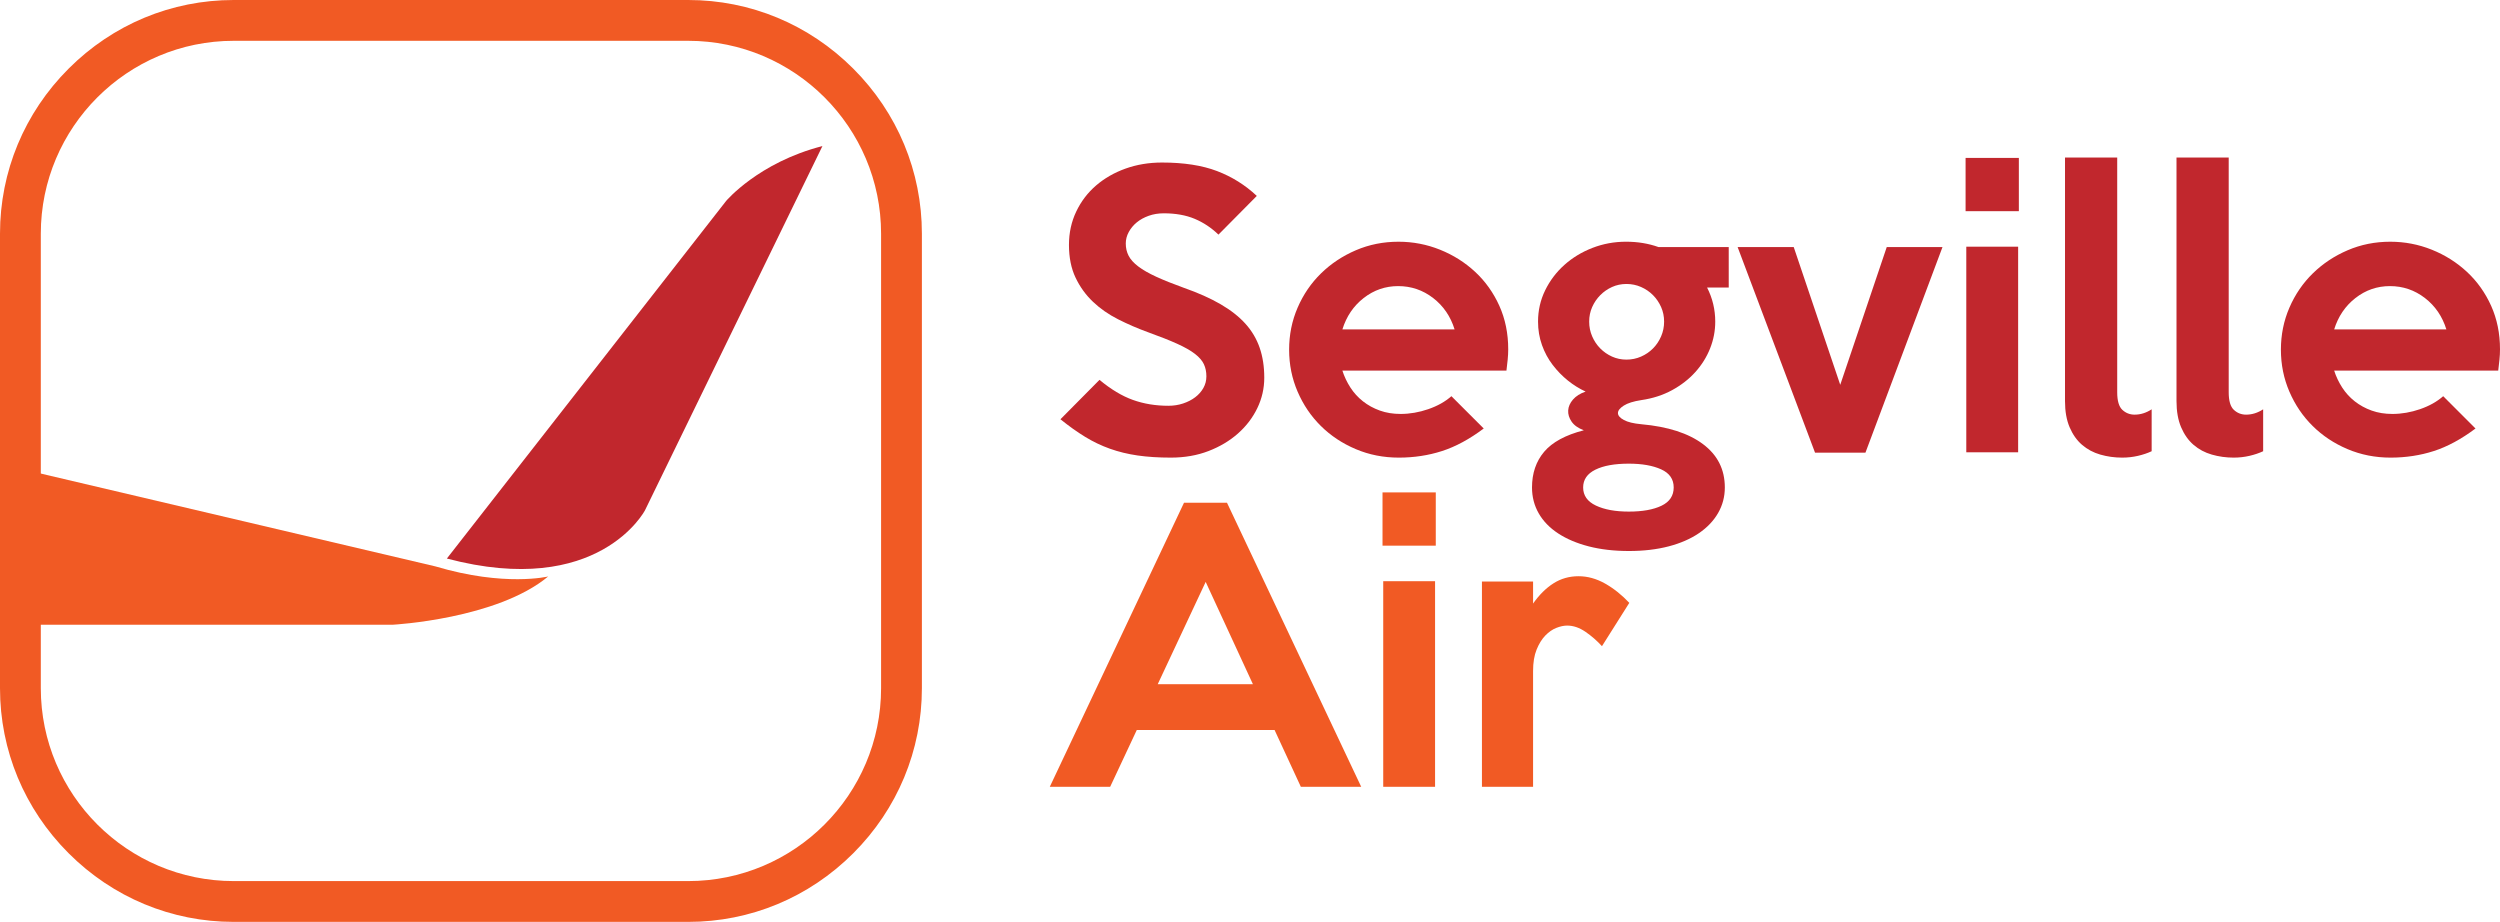 <?xml version="1.0" encoding="utf-8"?>
<!-- Generator: Adobe Illustrator 16.0.0, SVG Export Plug-In . SVG Version: 6.00 Build 0)  -->
<!DOCTYPE svg PUBLIC "-//W3C//DTD SVG 1.1//EN" "http://www.w3.org/Graphics/SVG/1.1/DTD/svg11.dtd">
<svg version="1.1" id="Layer_1" xmlns="http://www.w3.org/2000/svg" xmlns:xlink="http://www.w3.org/1999/xlink" x="0px" y="0px"
	 width="1817.892px" height="670.357px" viewBox="0 0 1817.892 670.357" enable-background="new 0 0 1817.892 670.357"
	 xml:space="preserve">
<g>
	<path fill="#C1272D" d="M919.321,274.662c0,7.746-1.679,15.105-5.035,22.077c-3.357,6.972-8.049,13.128-14.073,18.462
		c-6.028,5.337-13.169,9.598-21.432,12.781c-8.263,3.183-17.389,4.777-27.371,4.777c-8.953,0-17.002-0.516-24.143-1.549
		c-7.145-1.033-13.859-2.667-20.141-4.906c-6.286-2.235-12.31-5.12-18.075-8.65c-5.77-3.526-11.749-7.787-17.946-12.781
		l28.403-28.662c8.263,6.887,16.352,11.749,24.272,14.589c7.916,2.84,16.525,4.261,25.821,4.261c3.785,0,7.359-0.557,10.716-1.679
		c3.357-1.118,6.282-2.623,8.779-4.519c2.493-1.892,4.474-4.131,5.939-6.713c1.46-2.583,2.195-5.423,2.195-8.521
		c0-3.268-0.605-6.197-1.808-8.779c-1.207-2.583-3.357-5.076-6.455-7.488c-3.099-2.409-7.404-4.862-12.911-7.359
		c-5.511-2.494-12.568-5.293-21.174-8.392c-7.577-2.751-14.847-5.895-21.819-9.425c-6.972-3.526-13.084-7.787-18.333-12.782
		c-5.253-4.991-9.469-10.845-12.652-17.558c-3.188-6.714-4.777-14.629-4.777-23.756c0-8.779,1.763-16.869,5.293-24.272
		c3.526-7.399,8.348-13.726,14.46-18.979c6.108-5.249,13.254-9.336,21.432-12.265c8.174-2.925,16.998-4.39,26.467-4.39
		c15.836,0,29.178,2.066,40.023,6.197c10.845,4.131,20.484,10.159,28.92,18.075l-27.887,28.145
		c-5.165-4.991-10.934-8.819-17.3-11.49c-6.371-2.667-13.859-4.002-22.465-4.002c-3.962,0-7.617,0.605-10.974,1.808
		c-3.357,1.207-6.242,2.8-8.65,4.777c-2.413,1.981-4.349,4.305-5.81,6.972c-1.465,2.671-2.195,5.467-2.195,8.392
		c0,3.272,0.686,6.241,2.065,8.908c1.376,2.671,3.7,5.253,6.972,7.747c3.268,2.498,7.618,4.995,13.04,7.488
		c5.422,2.497,12.176,5.208,20.27,8.133c10.329,3.615,19.192,7.577,26.596,11.878c7.399,4.305,13.427,9.038,18.075,14.202
		c4.648,5.165,8.089,10.974,10.328,17.43C918.199,259.298,919.321,266.573,919.321,274.662z"/>
	<path fill="#C1272D" d="M1096.712,254.005c0,2.413-0.129,4.906-0.387,7.488c-0.259,2.582-0.562,5.253-0.904,8.004H976.127
		c1.376,4.305,3.313,8.392,5.81,12.265c2.493,3.874,5.552,7.23,9.167,10.07c3.614,2.84,7.702,5.08,12.265,6.714
		c4.56,1.638,9.595,2.453,15.105,2.453c6.714,0,13.427-1.162,20.141-3.486c6.714-2.324,12.306-5.462,16.784-9.425l23.497,23.498
		c-10.328,7.747-20.443,13.213-30.34,16.396c-9.901,3.183-20.358,4.777-31.373,4.777c-11.191,0-21.649-2.065-31.373-6.197
		c-9.728-4.131-18.163-9.724-25.305-16.784c-7.146-7.056-12.781-15.363-16.913-24.917c-4.131-9.554-6.197-19.753-6.197-30.598
		c0-10.845,2.066-21.044,6.197-30.598c4.132-9.554,9.813-17.857,17.042-24.917c7.23-7.057,15.662-12.652,25.305-16.784
		c9.639-4.132,19.968-6.197,30.986-6.197c10.498,0,20.568,1.937,30.211,5.81c9.639,3.874,18.159,9.255,25.563,16.139
		c7.399,6.887,13.254,15.105,17.559,24.659C1094.558,231.928,1096.712,242.474,1096.712,254.005z M1057.722,239.545
		c-2.929-9.465-8.134-17.082-15.621-22.852c-7.488-5.766-15.969-8.65-25.435-8.65c-9.296,0-17.647,2.885-25.047,8.65
		c-7.403,5.77-12.567,13.387-15.492,22.852H1057.722z"/>
	<path fill="#C1272D" d="M1257.062,209.076h-15.751c3.958,7.746,5.939,16.009,5.939,24.788c0,6.714-1.251,13.213-3.744,19.495
		c-2.498,6.286-6.068,12.007-10.716,17.171c-4.648,5.164-10.288,9.554-16.913,13.169c-6.629,3.615-14.072,6.027-22.336,7.229
		c-5.681,0.864-9.94,2.195-12.781,4.002c-2.84,1.808-4.261,3.615-4.261,5.422c0,1.808,1.421,3.486,4.261,5.035
		c2.841,1.549,7.101,2.583,12.781,3.099c19.277,1.723,34.214,6.544,44.801,14.46c10.586,7.916,15.88,18.418,15.88,31.502
		c0,6.713-1.63,12.911-4.891,18.591c-3.26,5.681-7.932,10.587-14.02,14.718s-13.419,7.314-21.997,9.554
		c-8.577,2.235-18.18,3.357-28.811,3.357c-10.809,0-20.544-1.122-29.202-3.357c-8.662-2.239-16.082-5.382-22.255-9.425
		c-6.173-4.046-10.89-8.908-14.149-14.589s-4.886-11.966-4.886-18.85c0-10.329,2.945-18.979,8.84-25.95s15.505-12.176,28.831-15.622
		c-4.131-1.549-7.101-3.655-8.908-6.326c-1.808-2.667-2.627-5.378-2.453-8.134c0.17-2.751,1.331-5.378,3.486-7.875
		c2.15-2.493,5.208-4.43,9.179-5.81c-4.511-2.066-8.8-4.732-12.875-8.005c-4.074-3.268-7.758-7.056-11.051-11.361
		c-3.292-4.301-5.895-9.122-7.799-14.46c-1.908-5.333-2.86-11.014-2.86-17.042c0-8.089,1.719-15.662,5.164-22.723
		c3.441-7.057,8.09-13.209,13.943-18.462c5.851-5.249,12.653-9.381,20.399-12.395c7.746-3.01,15.92-4.519,24.53-4.519
		c8.432,0,16.268,1.291,23.497,3.873h51.126V209.076z M1217.039,354.45c0-6.027-3.046-10.417-9.131-13.169
		c-6.088-2.755-13.931-4.131-23.533-4.131c-10.288,0-18.394,1.46-24.309,4.39c-5.914,2.925-8.872,7.23-8.872,12.911
		c0,5.85,3.087,10.24,9.26,13.169c6.173,2.925,14.145,4.39,23.921,4.39c9.941,0,17.873-1.42,23.788-4.261
		C1214.077,364.907,1217.039,360.474,1217.039,354.45z M1210.067,233.864c0-3.784-0.727-7.314-2.175-10.586
		c-1.452-3.268-3.413-6.153-5.883-8.65c-2.473-2.493-5.374-4.474-8.698-5.939c-3.324-1.46-6.863-2.195-10.615-2.195
		s-7.246,0.734-10.485,2.195c-3.244,1.465-6.101,3.446-8.569,5.939c-2.474,2.498-4.435,5.382-5.883,8.65
		c-1.452,3.272-2.175,6.802-2.175,10.586c0,3.789,0.723,7.359,2.175,10.716c1.448,3.357,3.409,6.286,5.883,8.779
		c2.469,2.498,5.325,4.479,8.569,5.939c3.239,1.464,6.733,2.195,10.485,2.195s7.291-0.73,10.615-2.195
		c3.324-1.46,6.226-3.441,8.698-5.939c2.47-2.493,4.431-5.422,5.883-8.779C1209.341,241.224,1210.067,237.653,1210.067,233.864z"/>
	<path fill="#C1272D" d="M1412.506,179.64l-56.032,149.505h-36.666l-56.291-149.505h40.798l33.826,100.187l33.825-100.187H1412.506z
		"/>
	<path fill="#C1272D" d="M1468.018,153.56h-38.731v-38.732h38.731V153.56z M1467.501,328.887h-37.699V179.381h37.699V328.887z"/>
	<path fill="#C1272D" d="M1564.589,328.112c-2.93,1.375-6.242,2.493-9.941,3.356c-3.704,0.859-7.532,1.291-11.49,1.291
		c-5.512,0-10.805-0.734-15.881-2.195c-5.079-1.464-9.513-3.829-13.298-7.101c-3.788-3.268-6.802-7.529-9.037-12.782
		c-2.239-5.249-3.356-11.575-3.356-18.979V114.57h37.957v170.678c0,6.197,1.246,10.458,3.744,12.782
		c2.493,2.324,5.463,3.486,8.908,3.486c4.301,0,8.433-1.291,12.395-3.873V328.112z"/>
	<path fill="#C1272D" d="M1645.666,328.112c-2.93,1.375-6.242,2.493-9.941,3.356c-3.704,0.859-7.532,1.291-11.49,1.291
		c-5.512,0-10.805-0.734-15.881-2.195c-5.079-1.464-9.513-3.829-13.298-7.101c-3.788-3.268-6.802-7.529-9.037-12.782
		c-2.239-5.249-3.356-11.575-3.356-18.979V114.57h37.957v170.678c0,6.197,1.246,10.458,3.744,12.782
		c2.493,2.324,5.463,3.486,8.908,3.486c4.301,0,8.433-1.291,12.395-3.873V328.112z"/>
	<path fill="#C1272D" d="M1817.892,254.005c0,2.413-0.129,4.906-0.387,7.488c-0.259,2.582-0.562,5.253-0.904,8.004h-119.294
		c1.376,4.305,3.313,8.392,5.81,12.265c2.493,3.874,5.552,7.23,9.167,10.07c3.614,2.84,7.702,5.08,12.265,6.714
		c4.56,1.638,9.595,2.453,15.105,2.453c6.714,0,13.427-1.162,20.141-3.486c6.714-2.324,12.306-5.462,16.784-9.425l23.497,23.498
		c-10.328,7.747-20.443,13.213-30.34,16.396c-9.901,3.183-20.358,4.777-31.373,4.777c-11.191,0-21.649-2.065-31.373-6.197
		c-9.728-4.131-18.163-9.724-25.305-16.784c-7.146-7.056-12.781-15.363-16.913-24.917c-4.131-9.554-6.197-19.753-6.197-30.598
		c0-10.845,2.066-21.044,6.197-30.598c4.132-9.554,9.813-17.857,17.042-24.917c7.23-7.057,15.662-12.652,25.305-16.784
		c9.639-4.132,19.968-6.197,30.986-6.197c10.498,0,20.568,1.937,30.211,5.81c9.639,3.874,18.159,9.255,25.563,16.139
		c7.399,6.887,13.254,15.105,17.559,24.659C1815.737,231.928,1817.892,242.474,1817.892,254.005z M1778.901,239.545
		c-2.929-9.465-8.134-17.082-15.621-22.852c-7.488-5.766-15.969-8.65-25.435-8.65c-9.296,0-17.647,2.885-25.047,8.65
		c-7.403,5.77-12.567,13.387-15.492,22.852H1778.901z"/>
	<path fill="#F15A24" d="M989.813,572.127h-43.896l-19.107-41.314H826.623l-19.366,41.314H763.36l97.604-206.57h31.244
		L989.813,572.127z M911.058,497.504l-34.342-74.366l-34.859,74.366H911.058z"/>
	<path fill="#F15A24" d="M1044.036,396.8h-38.731v-38.732h38.731V396.8z M1043.52,572.127h-37.699V422.622h37.699V572.127z"/>
	<path fill="#F15A24" d="M1184.762,438.373l-19.883,31.502c-3.615-3.958-7.617-7.444-12.007-10.458
		c-4.39-3.01-8.823-4.519-13.298-4.519c-2.413,0-5.035,0.561-7.876,1.678c-2.84,1.122-5.511,2.97-8.004,5.552
		c-2.498,2.582-4.607,5.983-6.326,10.199c-1.723,4.22-2.582,9.425-2.582,15.622v84.177h-37.183V422.88h37.183v16.009
		c4.474-6.367,9.425-11.272,14.847-14.718c5.423-3.441,11.49-5.164,18.204-5.164c6.54,0,12.951,1.767,19.237,5.293
		C1173.355,427.831,1179.25,432.522,1184.762,438.373z"/>
</g>
<g>
	<g>
		<path fill="#C1272D" d="M598.039,106.215L468.998,371.073c0,0-33.511,64.343-144.062,35.068l203.056-260.002
			C527.992,146.139,551.52,118.156,598.039,106.215z"/>
		<path fill="#F15A24" d="M285.793,454.262c0,0,75.553-4.077,112.823-35.088c0,0-31.389,7.752-81.988-7.31L18.053,341.629
			l-3.217,112.632H285.793z"/>
	</g>
	<path fill="#F15A24" d="M500.422,670.357H169.936c-45.22,0-87.848-17.724-120.03-49.906C17.723,588.27,0,545.642,0,500.422V169.936
		c0-45.22,17.723-87.848,49.906-120.03C82.088,17.723,124.715,0,169.936,0h330.486c45.22,0,87.848,17.723,120.03,49.906
		c32.183,32.182,49.906,74.81,49.906,120.03v330.486c0,45.22-17.723,87.848-49.906,120.029
		C588.27,652.634,545.642,670.357,500.422,670.357z M169.936,29.671c-77.342,0-140.265,62.922-140.265,140.265v330.486
		c0,77.342,62.922,140.264,140.265,140.264h330.486c77.342,0,140.265-62.922,140.265-140.264V169.936
		c0-77.342-62.922-140.265-140.265-140.265H169.936z"/>
</g>
</svg>
